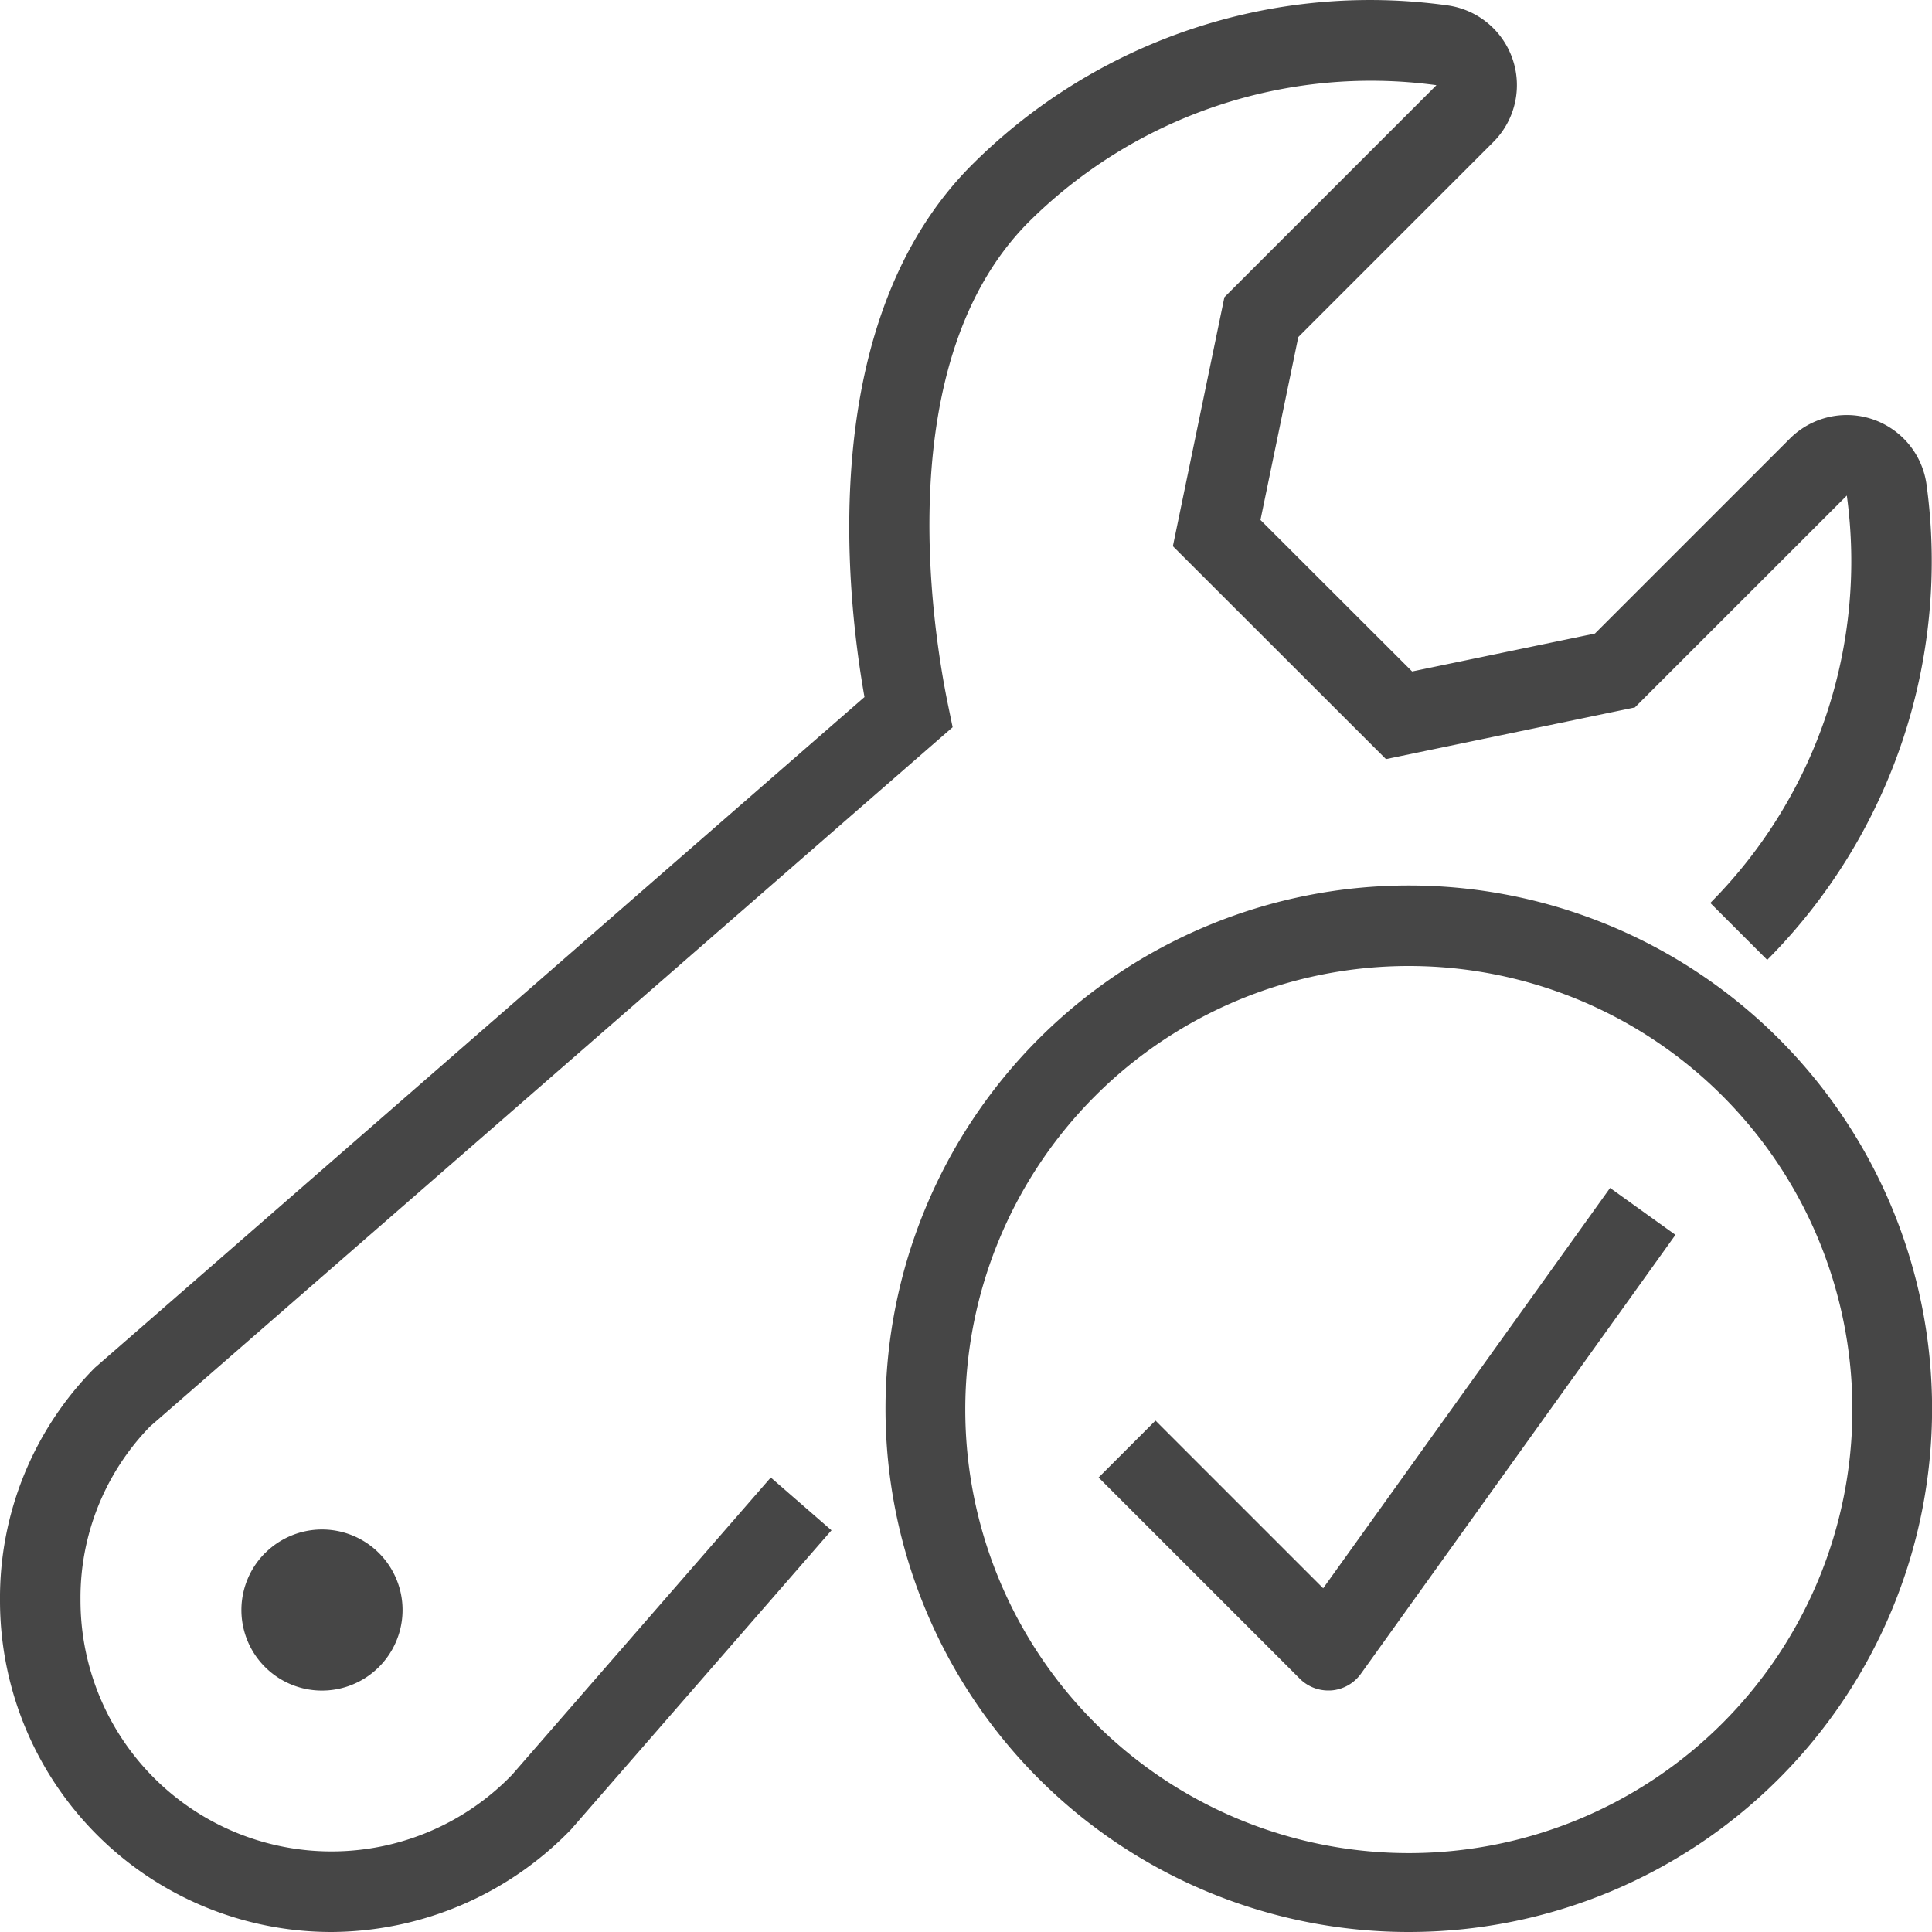 <svg id="Layer_1" data-name="Layer 1" xmlns="http://www.w3.org/2000/svg" viewBox="0 0 24 24">
  <path d="M3.292,19.293l0,0a1,1,0,0,0,1.415,1.415l.001-.001a1,1,0,1,0-1.415-1.414Z" class="aw-theme-iconOutline" fill="#464646"/>
  <path d="M17.5,24a6.5,6.5,0,1,1,0-13h.002A6.5,6.5,0,1,1,17.5,24Zm.001-12H17.5a5.51,5.51,0,1,0,.002,0Z" class="aw-theme-iconOutline" fill="#464646"/>
  <path d="M4.119,24A4.117,4.117,0,0,1,0,19.879a4.057,4.057,0,0,1,1.179-2.889l9.56-8.331c-.24-1.356-.584-4.694,1.337-6.614A6.996,6.996,0,0,1,17.983.067,1,1,0,0,1,18.55,1.765L16.128,4.187l-.47,2.272L17.542,8.341,19.813,7.87l2.422-2.422a1,1,0,0,1,1.697.57,7.024,7.024,0,0,1-1.979,5.906l-.707-.707a6.021,6.021,0,0,0,1.696-5.061L20.309,8.788,17.217,9.43l-2.647-2.645.64-3.093,2.634-2.634a6.028,6.028,0,0,0-5.06,1.695c-1.724,1.723-1.208,5.024-1.009,5.995l.059.286-9.971,8.687A3.05,3.05,0,0,0,1,19.879a3.118,3.118,0,0,0,5.362,2.167l3.213-3.692.754.656L7.093,22.727A4.165,4.165,0,0,1,4.119,24Z" class="aw-theme-iconOutline" fill="#464646"/>
  <path d="M16.5,21a.5.5,0,0,1-.353-.146l-2.5-2.5.707-.707L16.437,19.73l3.564-4.973.812.583-3.907,5.452a.501.501,0,0,1-.365.207C16.527,21,16.514,21,16.5,21Z" class="aw-theme-iconOutline" fill="#464646"/>
</svg>
